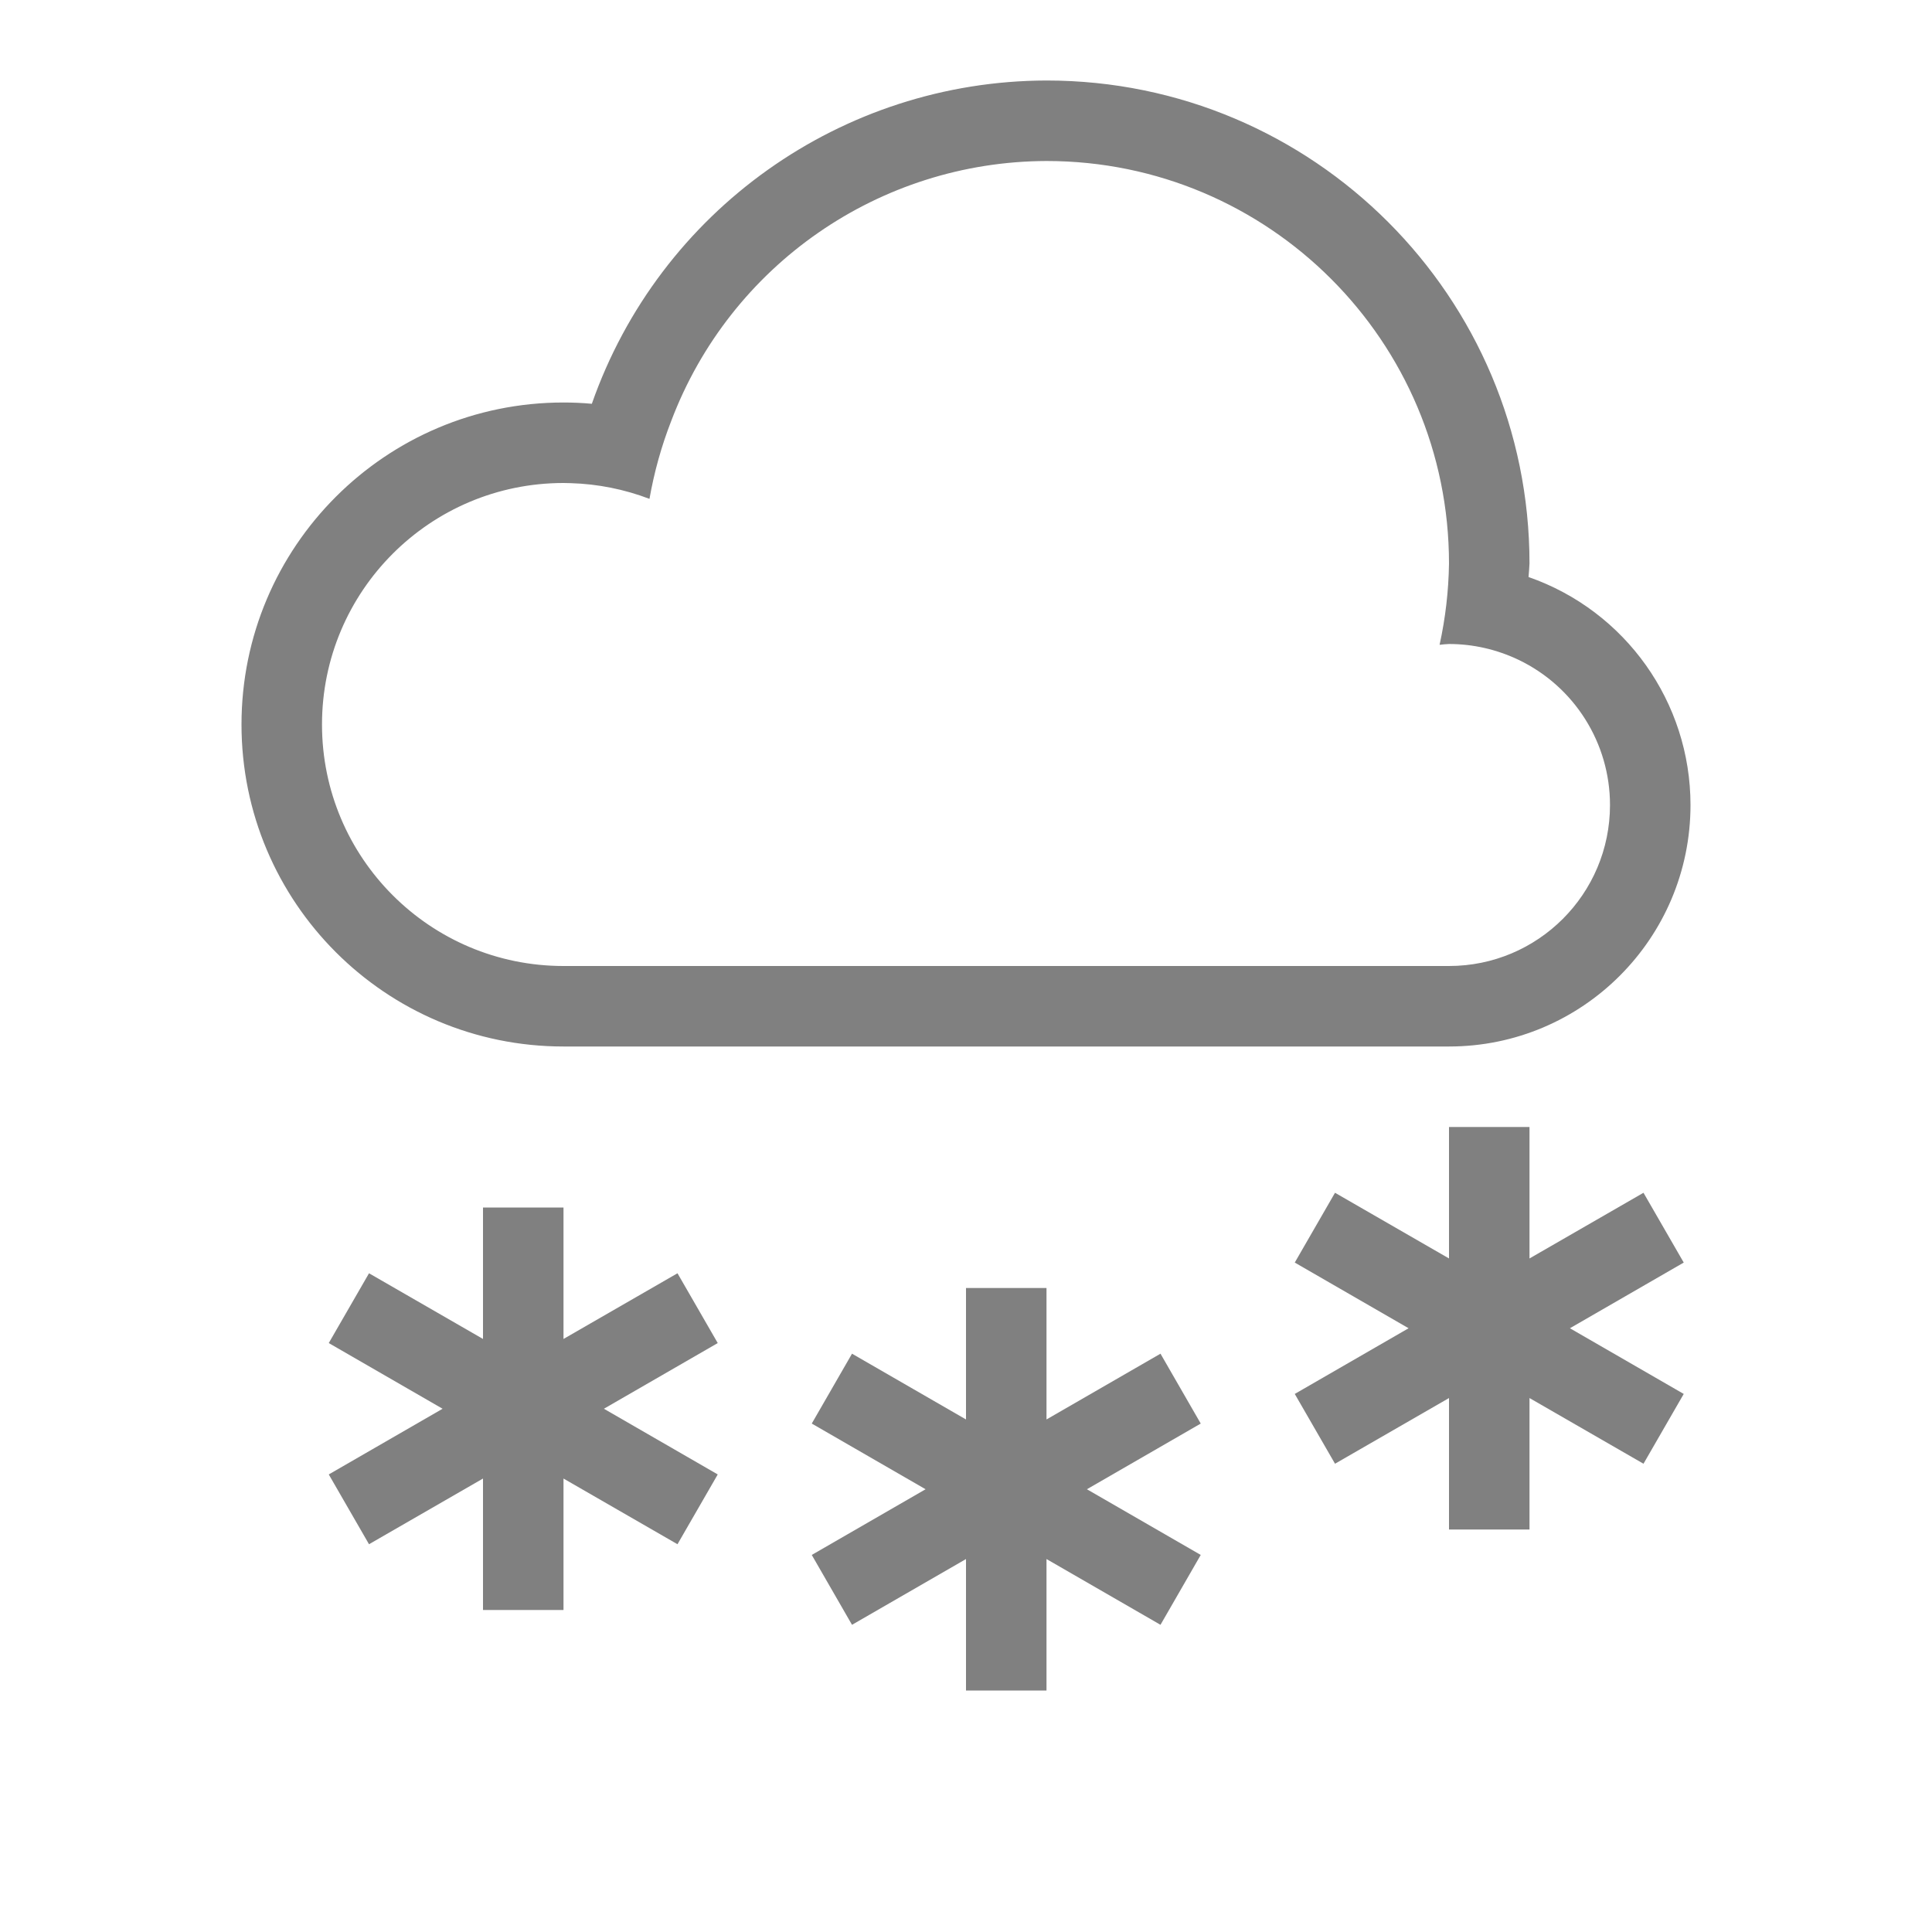 <?xml version="1.0" encoding="UTF-8" standalone="no"?>
<svg viewBox="0 1 24 24" height="24" width="24" version="1.1" id="svg8" sodipodi:docname="snow.svg" inkscape:version="1.1 (ce6663b3b7, 2021-05-25)"
   xmlns:inkscape="http://www.inkscape.org/namespaces/inkscape"
   xmlns:sodipodi="http://sodipodi.sourceforge.net/DTD/sodipodi-0.dtd"
   xmlns="http://www.w3.org/2000/svg"
   xmlns:svg="http://www.w3.org/2000/svg">
   <defs id="defs12" />
   <sodipodi:namedview id="namedview10" pagecolor="#ffffff" bordercolor="#666666" borderopacity="1.0" inkscape:pageshadow="2" inkscape:pageopacity="0.0" inkscape:pagecheckerboard="0" showgrid="true" inkscape:snap-page="true" inkscape:zoom="32" inkscape:cx="18.421875" inkscape:cy="15.34375" inkscape:window-width="1920" inkscape:window-height="1043" inkscape:window-x="1920" inkscape:window-y="0" inkscape:window-maximized="1" inkscape:current-layer="svg8">
      <inkscape:grid type="xygrid" id="grid8" />
   </sodipodi:namedview>
   <path id="path54" style="fill:#808080;fill-rule:evenodd;fill-opacity:1" d="M 13 2 C 10.456 2.006 8.193 3.615 7.352 6.016 C 7.235 6.005 7.117 6 7 6 C 4.791 6 3 7.791 3 10 C 3 12.209 4.791 14 7 14 L 18 14 C 19.657 14 21 12.657 21 11 C 21 9.724 20.193 8.588 18.988 8.168 C 18.993 8.112 18.997 8.056 19 8 C 19 4.686 16.314 2 13 2 z M 13 3 C 15.761 3 18 5.239 18 8 C 17.995 8.34 17.956 8.678 17.883 9.01 C 17.922 9.005 17.961 9.002 18 9 C 18.3 9 18.595 9.068 18.865 9.197 C 19.559 9.53 20 10.231 20 11 C 20 12.105 19.105 13 18 13 L 7 13 C 5.343 13 4 11.657 4 10 C 4 8.343 5.343 7 7 7 C 7.031 7 7.061 7.001 7.092 7.002 C 7.426 7.012 7.756 7.078 8.068 7.197 C 8.126 6.867 8.216 6.543 8.338 6.23 C 9.072 4.291 10.926 3.006 13 3 z " />
   <path id="rect2195" style="fill:#808080;fill-rule:evenodd;fill-opacity:1" d="M 12 17 L 12 18.633 L 10.584 17.816 L 10.084 18.684 L 11.498 19.5 L 10.084 20.316 L 10.584 21.184 L 12 20.367 L 12 22 L 13 22 L 13 20.367 L 14.416 21.184 L 14.916 20.316 L 13.502 19.5 L 14.916 18.684 L 14.416 17.816 L 13 18.633 L 13 17 L 12 17 z " />
   <path id="path2284" style="fill:#808080;fill-rule:evenodd;fill-opacity:1" d="m 18,15 v 1.633 l -1.416,-0.816 -0.5,0.867 1.414,0.816 -1.414,0.816 0.5,0.867 1.416,-0.816 v 1.633 h 1 v -1.633 l 1.416,0.816 0.5,-0.867 -1.414,-0.816 1.414,-0.816 -0.5,-0.867 -1.416,0.816 v -1.633 z" />
   <path id="path2474" style="fill:#808080;fill-rule:evenodd;fill-opacity:1" d="m 6,16 v 1.633 l -1.416,-0.816 -0.5,0.867 1.414,0.816 -1.414,0.816 0.5,0.867 1.416,-0.816 v 1.633 h 1 v -1.633 l 1.416,0.816 0.5,-0.867 -1.414,-0.816 1.414,-0.816 -0.5,-0.867 -1.416,0.816 v -1.633 z" />
</svg>

